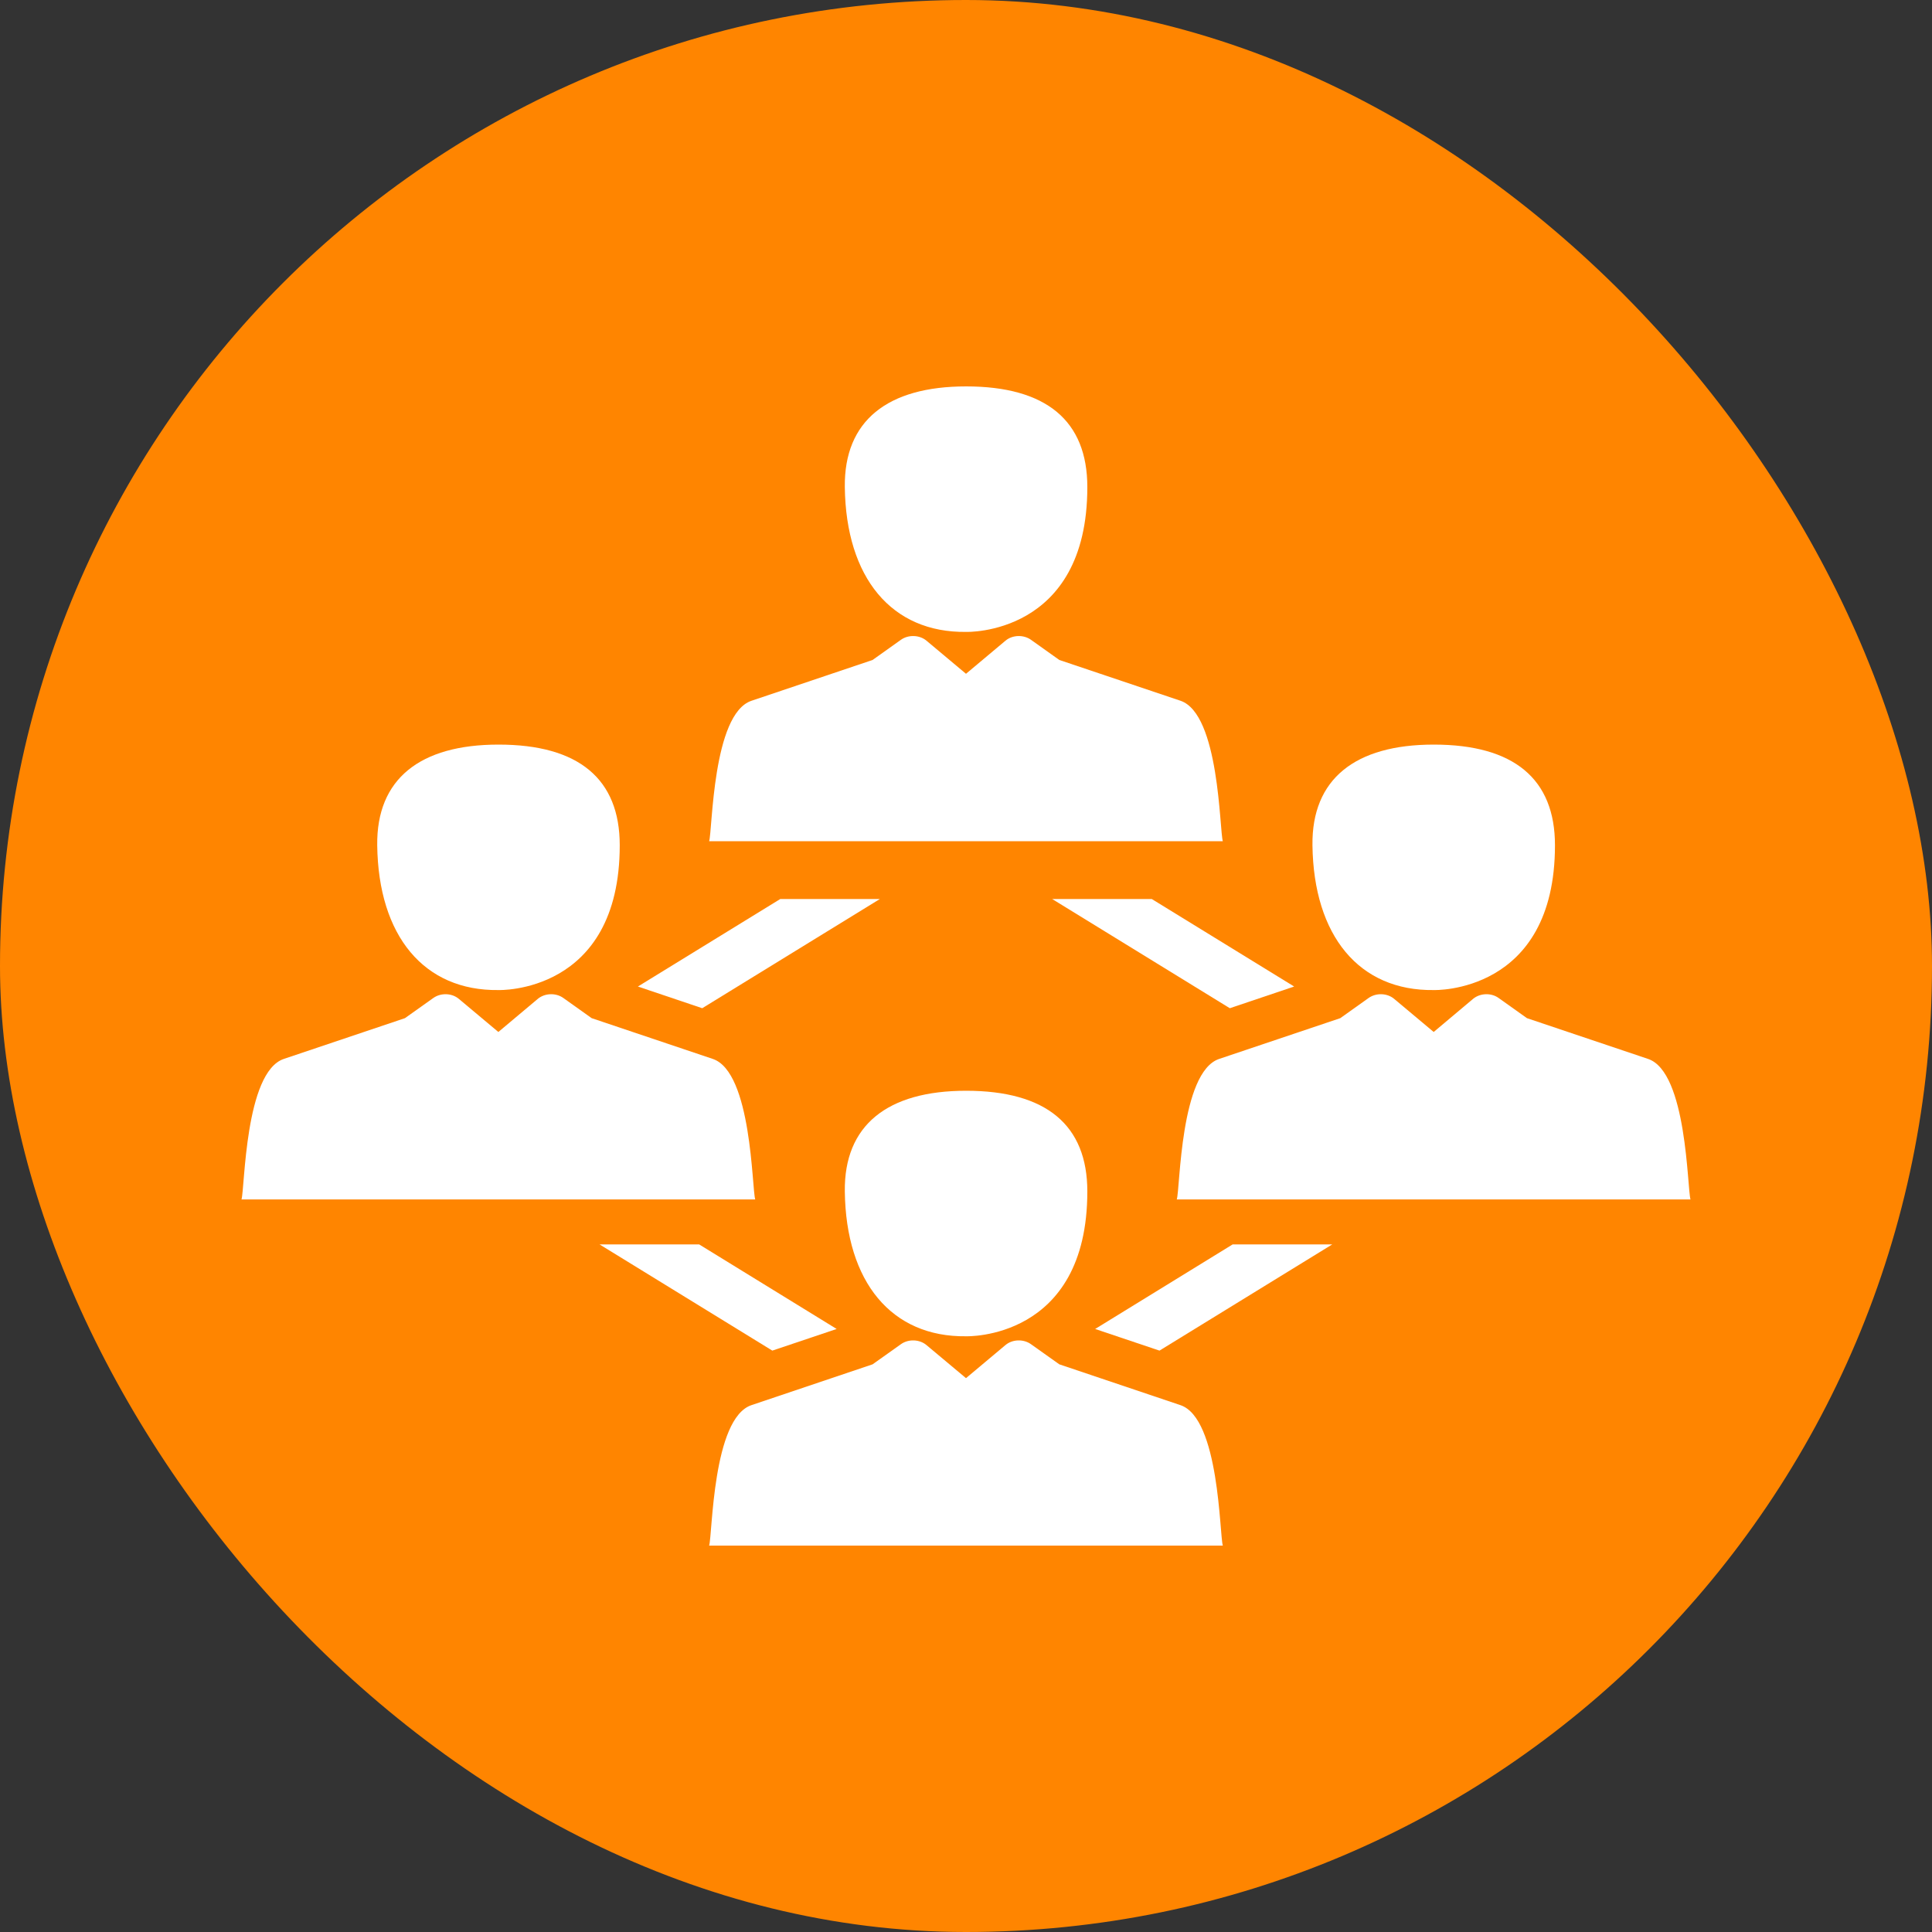 <svg width="40" height="40" viewBox="0 0 40 40" fill="none" xmlns="http://www.w3.org/2000/svg">
<rect x="0" y="0" width="40" height="40" fill="#333333" stroke="none"/>
<rect width="40" height="40" rx="20" fill="#FF8500"/>
<path d="M22.674 27.515L24.006 27.963L27.583 25.764H25.521L22.674 27.515Z" fill="#ffffff"/>
<path d="M21.784 18.613L25.462 20.874L26.794 20.425L23.846 18.613H21.784Z" fill="#ffffff"/>
<path d="M17.322 27.515L14.475 25.764H12.413L15.99 27.963L17.322 27.515Z" fill="#ffffff"/>
<path d="M18.217 18.613H16.155L13.207 20.425L14.539 20.874L18.217 18.613Z" fill="#ffffff"/>
<path d="M20.002 8C18.374 8 17.474 8.712 17.491 10.084C17.514 11.963 18.46 13.102 20.002 13.083C20.002 13.083 22.512 13.168 22.512 10.084C22.512 8.712 21.663 8 20.002 8Z" fill="#ffffff"/>
<path d="M24.44 14.508L21.932 13.664L21.345 13.246C21.19 13.136 20.96 13.144 20.817 13.265L20 13.95L19.181 13.264C19.037 13.144 18.808 13.136 18.653 13.246L18.066 13.664L15.558 14.509C14.75 14.78 14.751 17.195 14.682 17.417H25.317C25.248 17.196 25.248 14.78 24.44 14.508Z" fill="#ffffff"/>
<path d="M10.321 20.498C10.321 20.498 12.831 20.584 12.831 17.5C12.831 16.128 11.983 15.416 10.321 15.416C8.694 15.416 7.793 16.128 7.81 17.5C7.833 19.378 8.779 20.518 10.321 20.498Z" fill="#ffffff"/>
<path d="M14.758 21.924L12.25 21.08L11.663 20.662C11.508 20.551 11.279 20.56 11.135 20.68L10.318 21.366L9.499 20.68C9.355 20.559 9.127 20.552 8.972 20.662L8.384 21.08L5.876 21.924C5.069 22.196 5.069 24.611 5 24.833H15.636C15.566 24.611 15.566 22.196 14.758 21.924Z" fill="#ffffff"/>
<path d="M29.684 20.498C29.684 20.498 32.194 20.584 32.194 17.5C32.194 16.128 31.346 15.416 29.684 15.416C28.057 15.416 27.156 16.128 27.173 17.5C27.197 19.378 28.142 20.518 29.684 20.498Z" fill="#ffffff"/>
<path d="M34.122 21.924L31.614 21.08L31.027 20.662C30.872 20.551 30.643 20.56 30.499 20.68L29.683 21.366L28.864 20.68C28.72 20.559 28.491 20.552 28.336 20.662L27.749 21.08L25.241 21.924C24.433 22.196 24.434 24.611 24.364 24.833H35C34.931 24.611 34.93 22.196 34.122 21.924Z" fill="#ffffff"/>
<path d="M20.002 22.583C18.374 22.583 17.474 23.295 17.491 24.667C17.514 26.546 18.46 27.686 20.002 27.666C20.002 27.666 22.512 27.752 22.512 24.667C22.512 23.295 21.663 22.583 20.002 22.583Z" fill="#ffffff"/>
<path d="M24.44 29.092L21.932 28.247L21.345 27.83C21.19 27.719 20.96 27.727 20.817 27.848L20 28.533L19.181 27.848C19.037 27.727 18.808 27.719 18.653 27.83L18.066 28.247L15.558 29.092C14.75 29.363 14.751 31.778 14.682 32H25.317C25.248 31.779 25.248 29.363 24.44 29.092Z" fill="#ffffff"/>
</svg>
